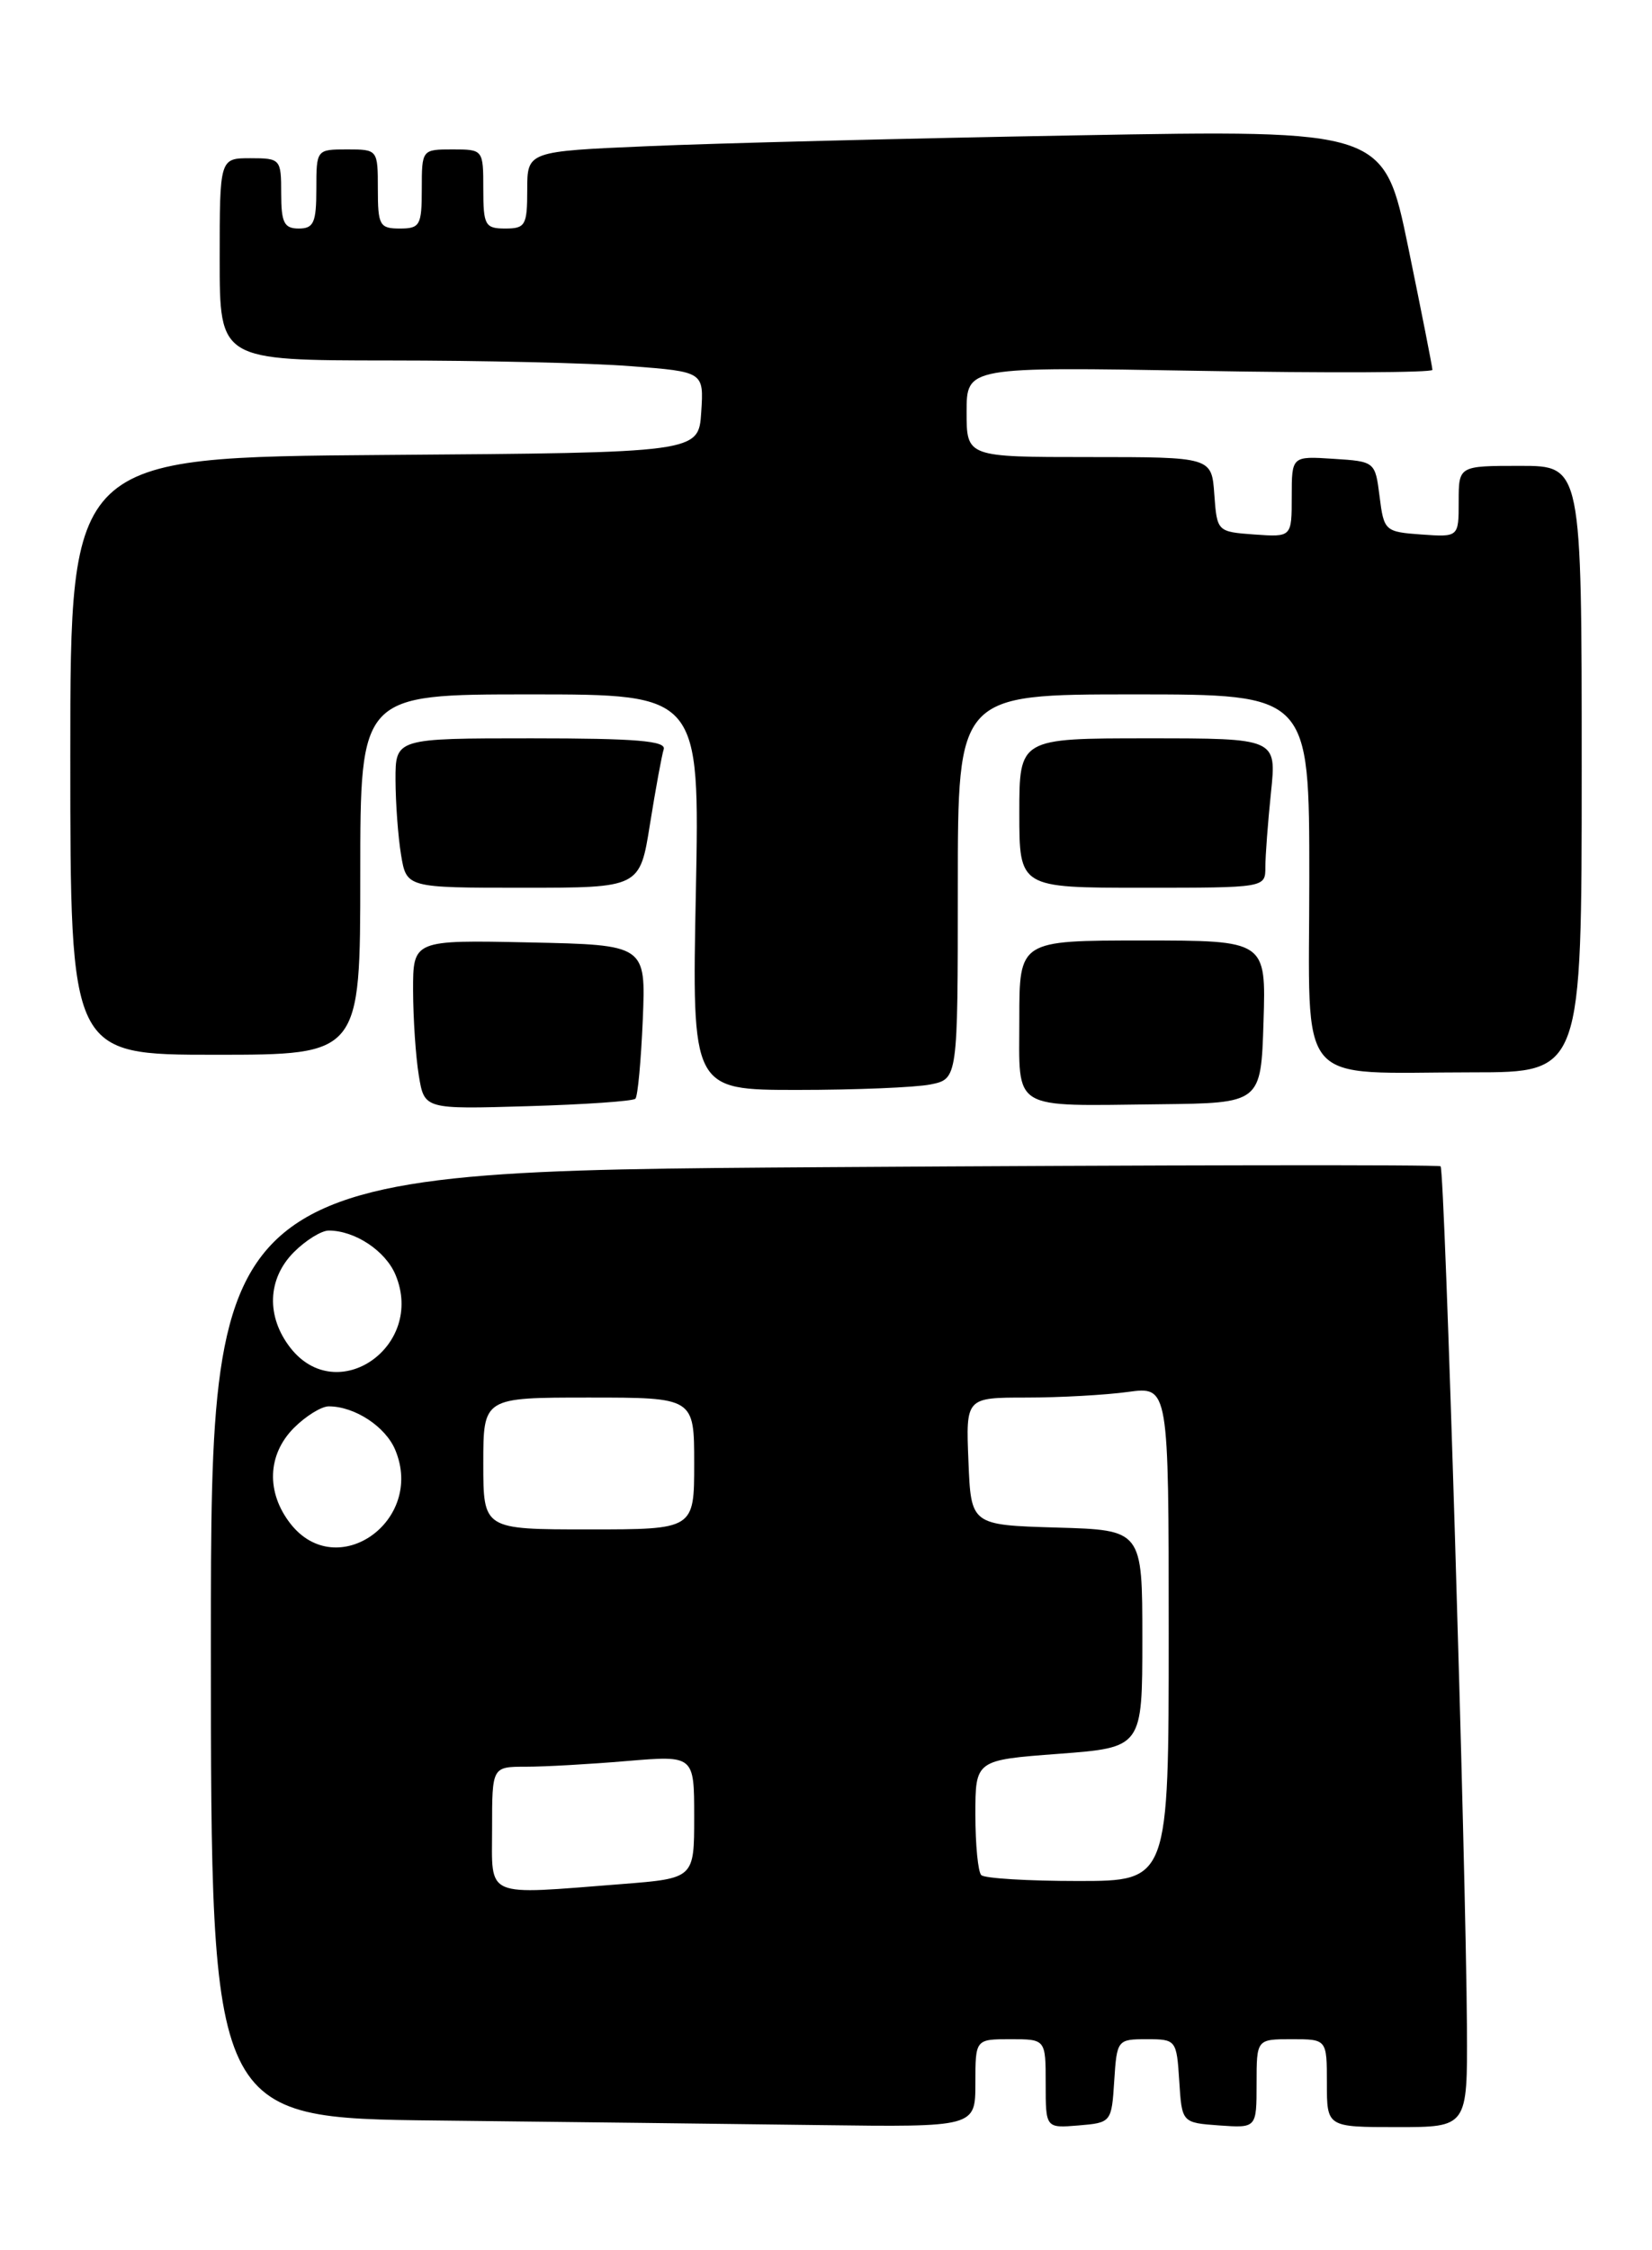 <?xml version="1.0" encoding="UTF-8" standalone="no"?>
<!DOCTYPE svg PUBLIC "-//W3C//DTD SVG 1.1//EN" "http://www.w3.org/Graphics/SVG/1.1/DTD/svg11.dtd" >
<svg xmlns="http://www.w3.org/2000/svg" xmlns:xlink="http://www.w3.org/1999/xlink" version="1.1" viewBox="0 0 188 256">
 <g >
 <path fill="currentColor"
d=" M 111.00 237.00 C 111.00 232.00 111.00 232.00 115.00 232.00 C 119.00 232.00 119.00 232.00 119.00 237.06 C 119.00 242.12 119.00 242.12 122.75 241.81 C 126.46 241.50 126.50 241.45 126.80 236.75 C 127.10 232.08 127.16 232.00 130.50 232.00 C 133.84 232.00 133.90 232.08 134.20 236.75 C 134.50 241.50 134.50 241.50 138.75 241.81 C 143.00 242.11 143.00 242.11 143.00 237.06 C 143.00 232.00 143.00 232.00 147.00 232.00 C 151.00 232.00 151.00 232.00 151.00 237.00 C 151.00 242.00 151.00 242.00 159.00 242.00 C 167.00 242.00 167.00 242.00 166.94 230.75 C 166.83 212.19 164.42 133.08 163.94 132.69 C 163.70 132.49 132.11 132.54 93.75 132.79 C 24.00 133.25 24.00 133.25 24.00 187.11 C 24.00 240.97 24.00 240.97 49.75 241.25 C 63.91 241.41 83.49 241.64 93.25 241.77 C 111.00 242.00 111.00 242.00 111.00 237.00 Z  M 72.31 125.00 C 72.58 124.72 72.95 120.67 73.15 116.00 C 73.50 107.50 73.50 107.50 60.25 107.22 C 47.00 106.94 47.00 106.94 47.01 112.72 C 47.02 115.90 47.31 120.23 47.66 122.35 C 48.29 126.20 48.29 126.20 60.06 125.85 C 66.54 125.66 72.05 125.28 72.31 125.00 Z  M 143.79 116.25 C 144.08 107.00 144.08 107.00 130.04 107.00 C 116.00 107.00 116.00 107.00 116.00 115.93 C 116.00 126.51 114.86 125.82 132.00 125.63 C 143.50 125.50 143.50 125.50 143.79 116.25 Z  M 105.88 123.38 C 109.00 122.75 109.00 122.75 109.00 100.88 C 109.00 79.00 109.00 79.00 129.00 79.00 C 149.00 79.00 149.00 79.00 149.00 99.88 C 149.00 124.22 147.13 122.00 167.62 122.00 C 180.00 122.00 180.00 122.00 180.00 87.50 C 180.00 53.00 180.00 53.00 173.00 53.00 C 166.00 53.00 166.00 53.00 166.00 57.06 C 166.00 61.11 166.00 61.11 161.75 60.81 C 157.61 60.51 157.49 60.40 157.00 56.50 C 156.50 52.52 156.48 52.50 151.75 52.20 C 147.00 51.89 147.00 51.89 147.00 56.50 C 147.00 61.11 147.00 61.11 142.75 60.81 C 138.52 60.50 138.50 60.48 138.19 56.25 C 137.89 52.00 137.89 52.00 123.94 52.00 C 110.00 52.00 110.00 52.00 110.00 46.87 C 110.00 41.73 110.00 41.73 136.50 42.19 C 151.07 42.45 163.00 42.40 163.01 42.08 C 163.01 41.76 161.77 35.49 160.26 28.14 C 157.50 14.77 157.50 14.77 122.50 15.40 C 103.25 15.74 81.31 16.30 73.75 16.63 C 60.00 17.22 60.00 17.22 60.00 21.61 C 60.00 25.63 59.79 26.00 57.50 26.00 C 55.20 26.00 55.00 25.63 55.00 21.50 C 55.00 17.02 54.98 17.00 51.50 17.00 C 48.02 17.00 48.00 17.02 48.00 21.50 C 48.00 25.63 47.80 26.00 45.50 26.00 C 43.20 26.00 43.00 25.63 43.00 21.50 C 43.00 17.02 42.98 17.00 39.50 17.00 C 36.02 17.00 36.00 17.02 36.00 21.50 C 36.00 25.33 35.70 26.00 34.00 26.00 C 32.33 26.00 32.00 25.33 32.00 22.00 C 32.00 18.10 31.92 18.00 28.50 18.00 C 25.00 18.00 25.00 18.00 25.00 29.50 C 25.00 41.00 25.00 41.00 44.25 41.01 C 54.84 41.01 67.23 41.30 71.80 41.66 C 80.10 42.30 80.10 42.30 79.80 46.90 C 79.50 51.50 79.50 51.50 43.75 51.76 C 8.00 52.03 8.00 52.03 8.00 86.01 C 8.00 120.00 8.00 120.00 24.50 120.00 C 41.00 120.00 41.00 120.00 41.00 99.50 C 41.00 79.00 41.00 79.00 60.31 79.00 C 79.63 79.00 79.63 79.00 79.19 101.50 C 78.74 124.00 78.74 124.00 90.75 124.00 C 97.35 124.00 104.16 123.72 105.88 123.38 Z  M 73.97 93.75 C 74.61 89.76 75.31 85.94 75.53 85.25 C 75.84 84.29 72.39 84.00 60.47 84.00 C 45.00 84.00 45.00 84.00 45.01 88.75 C 45.02 91.36 45.30 95.19 45.64 97.25 C 46.26 101.00 46.26 101.00 59.54 101.00 C 72.82 101.00 72.82 101.00 73.97 93.75 Z  M 144.00 98.65 C 144.00 97.35 144.29 93.53 144.64 90.15 C 145.28 84.00 145.28 84.00 130.64 84.00 C 116.00 84.00 116.00 84.00 116.00 92.50 C 116.00 101.00 116.00 101.00 130.00 101.00 C 144.00 101.00 144.00 101.00 144.00 98.65 Z  M 56.00 208.00 C 56.00 201.00 56.00 201.00 59.85 201.00 C 61.97 201.00 67.14 200.71 71.35 200.35 C 79.00 199.71 79.00 199.71 79.00 206.71 C 79.00 213.70 79.00 213.70 70.75 214.35 C 54.92 215.58 56.00 216.04 56.00 208.00 Z  M 111.67 213.33 C 111.30 212.97 111.00 209.87 111.00 206.45 C 111.00 200.24 111.00 200.24 120.50 199.53 C 130.00 198.81 130.00 198.81 130.00 186.44 C 130.00 174.07 130.00 174.07 120.25 173.79 C 110.50 173.50 110.50 173.50 110.21 166.25 C 109.91 159.00 109.91 159.00 116.82 159.00 C 120.61 159.00 125.81 158.71 128.36 158.36 C 133.00 157.73 133.00 157.73 133.00 185.86 C 133.00 214.00 133.00 214.00 122.67 214.00 C 116.98 214.00 112.03 213.70 111.67 213.33 Z  M 33.07 173.37 C 30.27 169.80 30.42 165.49 33.45 162.45 C 34.80 161.10 36.58 160.00 37.41 160.00 C 40.37 160.00 43.89 162.31 44.99 164.98 C 48.34 173.05 38.35 180.08 33.07 173.37 Z  M 55.00 166.50 C 55.00 159.00 55.00 159.00 67.00 159.00 C 79.00 159.00 79.00 159.00 79.00 166.50 C 79.00 174.00 79.00 174.00 67.00 174.00 C 55.00 174.00 55.00 174.00 55.00 166.50 Z  M 33.07 153.37 C 30.27 149.80 30.42 145.49 33.45 142.45 C 34.80 141.10 36.58 140.00 37.41 140.00 C 40.40 140.00 43.89 142.32 45.02 145.06 C 48.38 153.17 38.39 160.12 33.07 153.37 Z "/>
</g>
</svg>